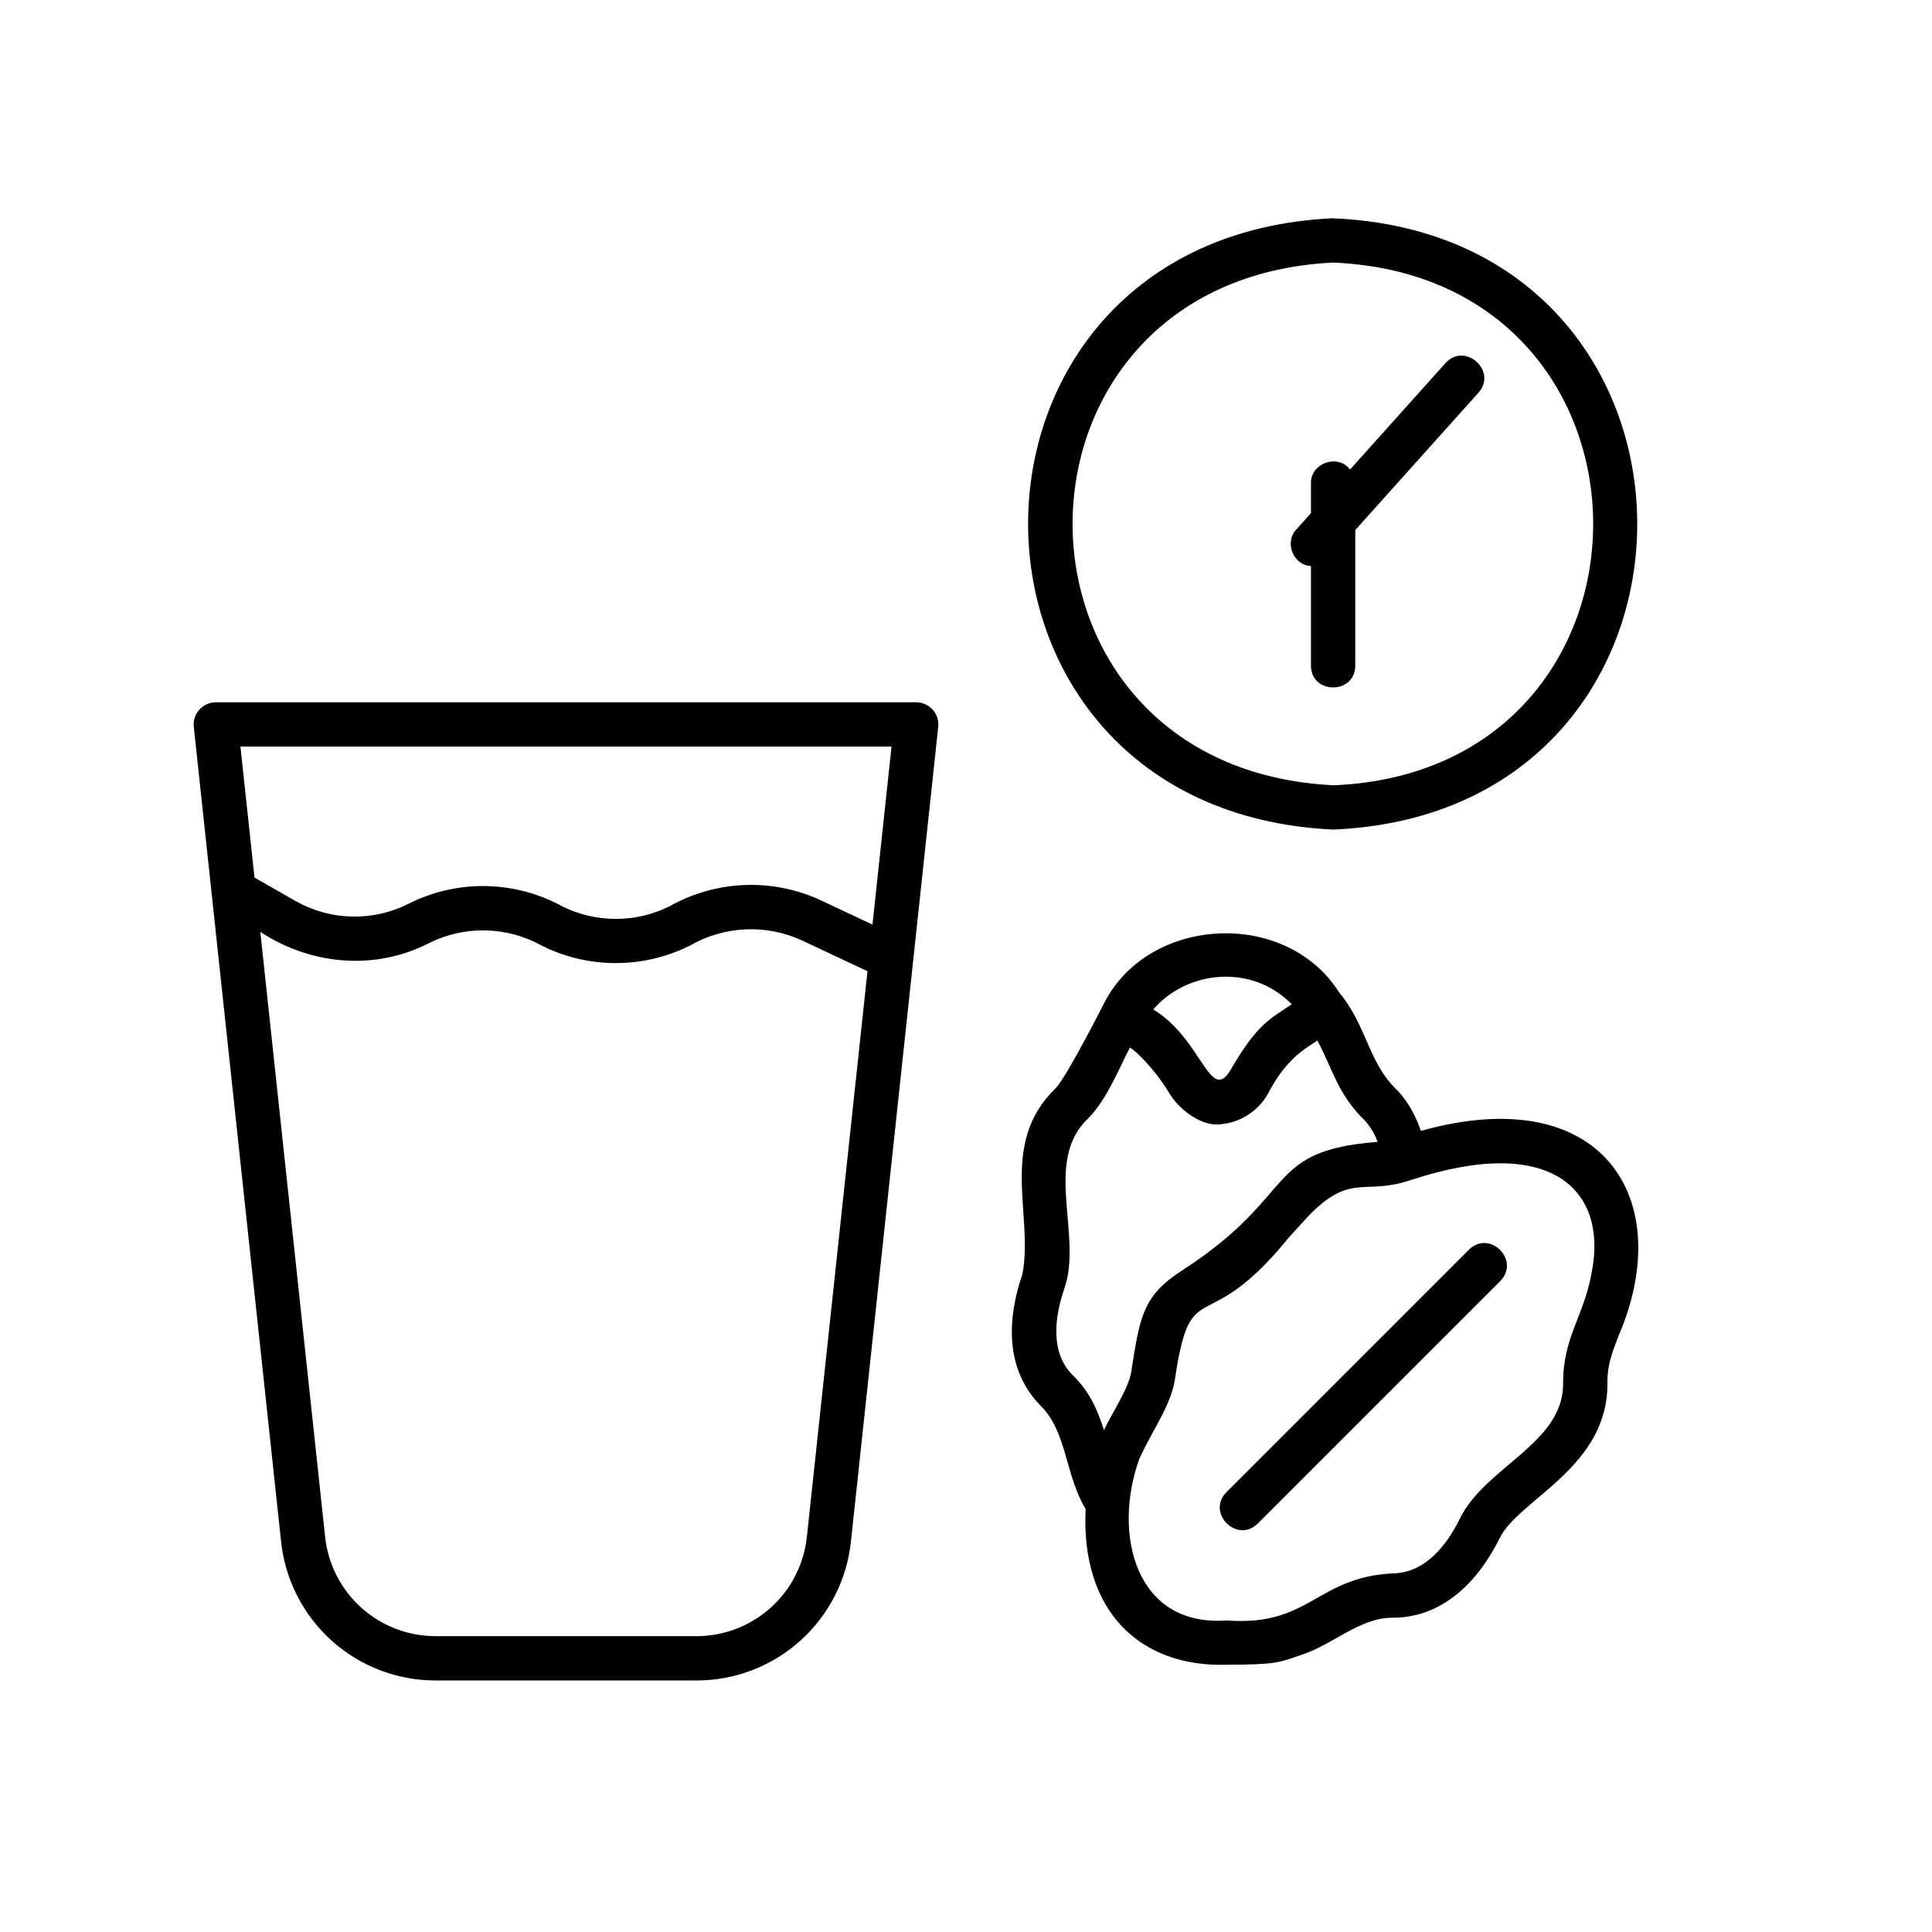 <svg xmlns="http://www.w3.org/2000/svg" xmlns:xlink="http://www.w3.org/1999/xlink" width="400" zoomAndPan="magnify" viewBox="0 0 300 300" height="400" preserveAspectRatio="xMidYMid meet" version="1.0"><defs><clipPath id="23b46e495b"><path d="M 30 33.871 L 255 33.871 L 255 261 L 30 261 Z M 30 33.871 " clip-rule="nonzero"/></clipPath></defs><g clip-path="url(#23b46e495b)"><path fill="currentColor" d="M 190.516 258.5 C 198.234 258.477 198.609 258.164 202.191 256.926 C 206.887 255.406 211.184 251.207 216.121 251.199 C 222.957 251.277 228.871 246.891 232.887 238.809 C 235.812 232.82 249.781 227.844 249.598 214.684 C 249.574 211.98 250.316 210.062 251.34 207.41 C 260.461 186.141 248.824 167.703 220.641 175.602 C 219.555 172.469 217.949 170.16 216.609 168.957 C 212.359 164.59 212.227 159.27 207.914 154.066 C 199.664 141.066 178.418 142.227 171.504 155.664 C 171.488 155.68 165.715 167.098 163.941 168.961 C 154.965 177.621 160.559 188.703 158.746 197.91 C 155.812 206.504 156.852 213.609 161.785 218.48 C 165.695 222.551 165.414 229.094 168.578 234.316 C 167.801 250.137 176.969 258.922 190.516 258.5 Z M 247.18 197.469 C 245.988 204.363 242.715 207.539 242.719 214.762 C 242.852 224.086 230.629 227.762 226.715 235.77 C 224.766 239.691 221.461 244.262 216.254 244.316 C 204.344 244.926 203.406 252.621 190.453 251.621 C 176.234 252.641 172.762 238.113 176.891 226.598 C 179.148 221.57 182.027 218.125 182.543 213.488 C 185.035 197.621 187.148 208.16 200.07 192.227 C 200.59 191.688 202.938 189.008 204.012 187.984 C 210.02 182.289 212.078 185.617 219.133 183.215 C 241.344 175.945 249.574 185.145 247.18 197.469 Z M 200.578 155.941 C 197.426 158.125 195.309 158.781 191.051 166.199 C 187.859 171.402 186.664 161.363 179.082 156.75 C 184.246 150.707 194.348 149.57 200.578 155.941 Z M 165.262 200.117 C 168.141 191.93 162.039 180.52 168.762 173.871 C 171.758 170.949 173.453 166.551 175.457 162.652 C 177.172 163.781 179.98 167.043 181.637 169.859 C 183.223 172.457 186.844 175.105 189.805 174.543 C 190.555 174.457 191.281 174.281 191.988 174.02 C 192.695 173.758 193.359 173.414 193.98 172.992 C 194.605 172.57 195.172 172.082 195.676 171.523 C 196.18 170.965 196.613 170.355 196.973 169.691 C 196.977 169.688 196.977 169.68 196.98 169.672 C 199.859 164.148 202.988 162.668 204.562 161.57 C 207.004 166.133 207.676 169.844 211.906 173.973 C 212.801 174.949 213.469 176.062 213.91 177.309 C 196.105 178.711 201.824 185.402 183.754 197.148 C 177.566 201.074 177.035 204.215 175.723 212.586 C 175.457 215.375 172.762 219.207 171.418 222.062 C 170.477 219.078 169.234 216.117 166.594 213.562 C 162.934 209.945 163.848 204.262 165.262 200.117 Z M 33.508 109.047 C 33.266 109.051 33.027 109.078 32.793 109.129 C 32.559 109.18 32.332 109.254 32.113 109.352 C 31.891 109.453 31.684 109.57 31.492 109.715 C 31.297 109.855 31.117 110.016 30.957 110.195 C 30.797 110.375 30.656 110.57 30.535 110.777 C 30.414 110.984 30.316 111.203 30.242 111.434 C 30.168 111.664 30.117 111.898 30.09 112.137 C 30.066 112.375 30.062 112.613 30.09 112.855 L 43.645 239.359 C 43.723 240.094 43.832 240.82 43.977 241.543 C 44.121 242.27 44.297 242.984 44.508 243.691 C 44.719 244.398 44.961 245.094 45.234 245.777 C 45.508 246.461 45.812 247.133 46.148 247.789 C 46.48 248.449 46.848 249.086 47.242 249.711 C 47.633 250.336 48.055 250.938 48.508 251.523 C 48.957 252.109 49.43 252.672 49.934 253.211 C 50.434 253.754 50.957 254.27 51.508 254.766 C 52.055 255.258 52.625 255.723 53.215 256.164 C 53.809 256.605 54.418 257.02 55.047 257.402 C 55.676 257.789 56.324 258.141 56.984 258.469 C 57.648 258.793 58.32 259.086 59.012 259.352 C 59.699 259.613 60.398 259.848 61.109 260.047 C 61.82 260.246 62.539 260.41 63.262 260.543 C 63.988 260.68 64.719 260.777 65.453 260.844 C 66.188 260.91 66.922 260.941 67.66 260.941 L 108.117 260.941 C 108.855 260.945 109.59 260.91 110.324 260.844 C 111.059 260.777 111.789 260.68 112.516 260.547 C 113.242 260.414 113.957 260.246 114.668 260.047 C 115.379 259.848 116.078 259.617 116.766 259.352 C 117.457 259.09 118.133 258.797 118.793 258.469 C 119.457 258.145 120.102 257.789 120.73 257.406 C 121.359 257.02 121.973 256.605 122.562 256.168 C 123.152 255.727 123.723 255.258 124.273 254.766 C 124.82 254.273 125.348 253.754 125.848 253.215 C 126.348 252.672 126.824 252.109 127.273 251.523 C 127.723 250.941 128.145 250.336 128.539 249.711 C 128.934 249.09 129.297 248.449 129.633 247.793 C 129.969 247.133 130.273 246.465 130.547 245.777 C 130.82 245.094 131.062 244.398 131.27 243.691 C 131.48 242.984 131.656 242.27 131.801 241.543 C 131.945 240.82 132.055 240.094 132.133 239.359 L 145.688 112.855 C 145.715 112.613 145.711 112.375 145.688 112.137 C 145.66 111.898 145.609 111.664 145.535 111.434 C 145.461 111.203 145.363 110.984 145.242 110.777 C 145.121 110.57 144.98 110.375 144.82 110.195 C 144.66 110.016 144.48 109.855 144.285 109.715 C 144.094 109.57 143.887 109.453 143.664 109.352 C 143.445 109.254 143.219 109.18 142.984 109.129 C 142.75 109.078 142.512 109.051 142.27 109.047 Z M 138.438 115.93 L 135.477 143.57 L 127.539 139.836 C 125.676 138.965 123.742 138.324 121.73 137.918 C 119.715 137.512 117.684 137.348 115.633 137.426 C 113.578 137.504 111.566 137.824 109.59 138.383 C 107.613 138.941 105.73 139.727 103.945 140.734 C 102.656 141.375 101.312 141.859 99.914 142.191 C 98.516 142.52 97.098 142.688 95.66 142.688 C 94.227 142.691 92.805 142.531 91.406 142.207 C 90.008 141.883 88.66 141.406 87.371 140.77 C 85.547 139.766 83.629 138.992 81.617 138.453 C 79.605 137.918 77.559 137.629 75.477 137.59 C 73.395 137.551 71.336 137.762 69.305 138.223 C 67.273 138.688 65.328 139.387 63.469 140.32 C 62.094 141.02 60.656 141.535 59.152 141.871 C 57.648 142.211 56.125 142.359 54.586 142.32 C 53.047 142.281 51.531 142.055 50.051 141.637 C 48.566 141.223 47.156 140.633 45.816 139.867 L 39.516 136.27 L 37.336 115.93 Z M 125.293 238.625 C 125.184 239.68 124.977 240.711 124.676 241.723 C 124.375 242.738 123.984 243.715 123.504 244.656 C 123.023 245.598 122.461 246.488 121.816 247.328 C 121.172 248.164 120.457 248.938 119.672 249.645 C 118.883 250.352 118.039 250.98 117.137 251.531 C 116.234 252.082 115.289 252.547 114.305 252.926 C 113.316 253.305 112.301 253.586 111.262 253.777 C 110.223 253.969 109.172 254.062 108.117 254.062 L 67.66 254.062 C 66.605 254.062 65.555 253.969 64.516 253.777 C 63.477 253.586 62.461 253.301 61.477 252.926 C 60.488 252.547 59.543 252.082 58.641 251.531 C 57.738 250.98 56.895 250.352 56.109 249.645 C 55.32 248.938 54.605 248.164 53.961 247.328 C 53.316 246.488 52.754 245.598 52.273 244.656 C 51.793 243.715 51.402 242.738 51.102 241.723 C 50.801 240.711 50.594 239.68 50.484 238.625 L 40.422 144.707 C 48.242 149.836 58.18 150.773 66.574 146.461 C 67.949 145.773 69.383 145.262 70.879 144.926 C 72.375 144.59 73.891 144.438 75.426 144.473 C 76.961 144.508 78.469 144.73 79.949 145.133 C 81.43 145.539 82.836 146.113 84.176 146.863 C 85.965 147.75 87.828 148.422 89.77 148.875 C 91.711 149.328 93.68 149.551 95.676 149.547 C 97.668 149.543 99.637 149.312 101.578 148.848 C 103.52 148.387 105.379 147.707 107.164 146.812 C 108.477 146.059 109.867 145.469 111.324 145.047 C 112.781 144.621 114.27 144.379 115.785 144.312 C 117.301 144.246 118.805 144.359 120.293 144.652 C 121.781 144.949 123.215 145.414 124.59 146.055 L 134.703 150.812 Z M 190.457 231.691 L 228.078 194.07 C 231.297 190.852 236.164 195.715 232.941 198.938 L 195.324 236.555 C 192.105 239.773 187.238 234.91 190.457 231.691 Z M 206.875 33.895 L 206.871 33.895 C 143.867 36.941 143.887 125.848 207.008 128.816 C 270.016 126.188 269.965 36.426 206.875 33.895 Z M 207.141 121.938 C 153.055 119.383 153.027 43.41 207.008 40.773 C 260.844 43.023 260.805 119.629 207.141 121.938 Z M 229.578 60.973 L 210.445 82.309 L 210.445 103.367 C 210.43 107.867 203.586 107.863 203.566 103.367 L 203.566 87.887 C 200.816 87.789 199.391 84.195 201.301 82.203 L 203.566 79.68 L 203.566 75.066 C 203.453 71.914 207.777 70.395 209.629 72.914 L 224.457 56.379 C 227.48 53.047 232.566 57.613 229.578 60.973 Z M 229.578 60.973 " fill-opacity="1" fill-rule="nonzero"/></g></svg>